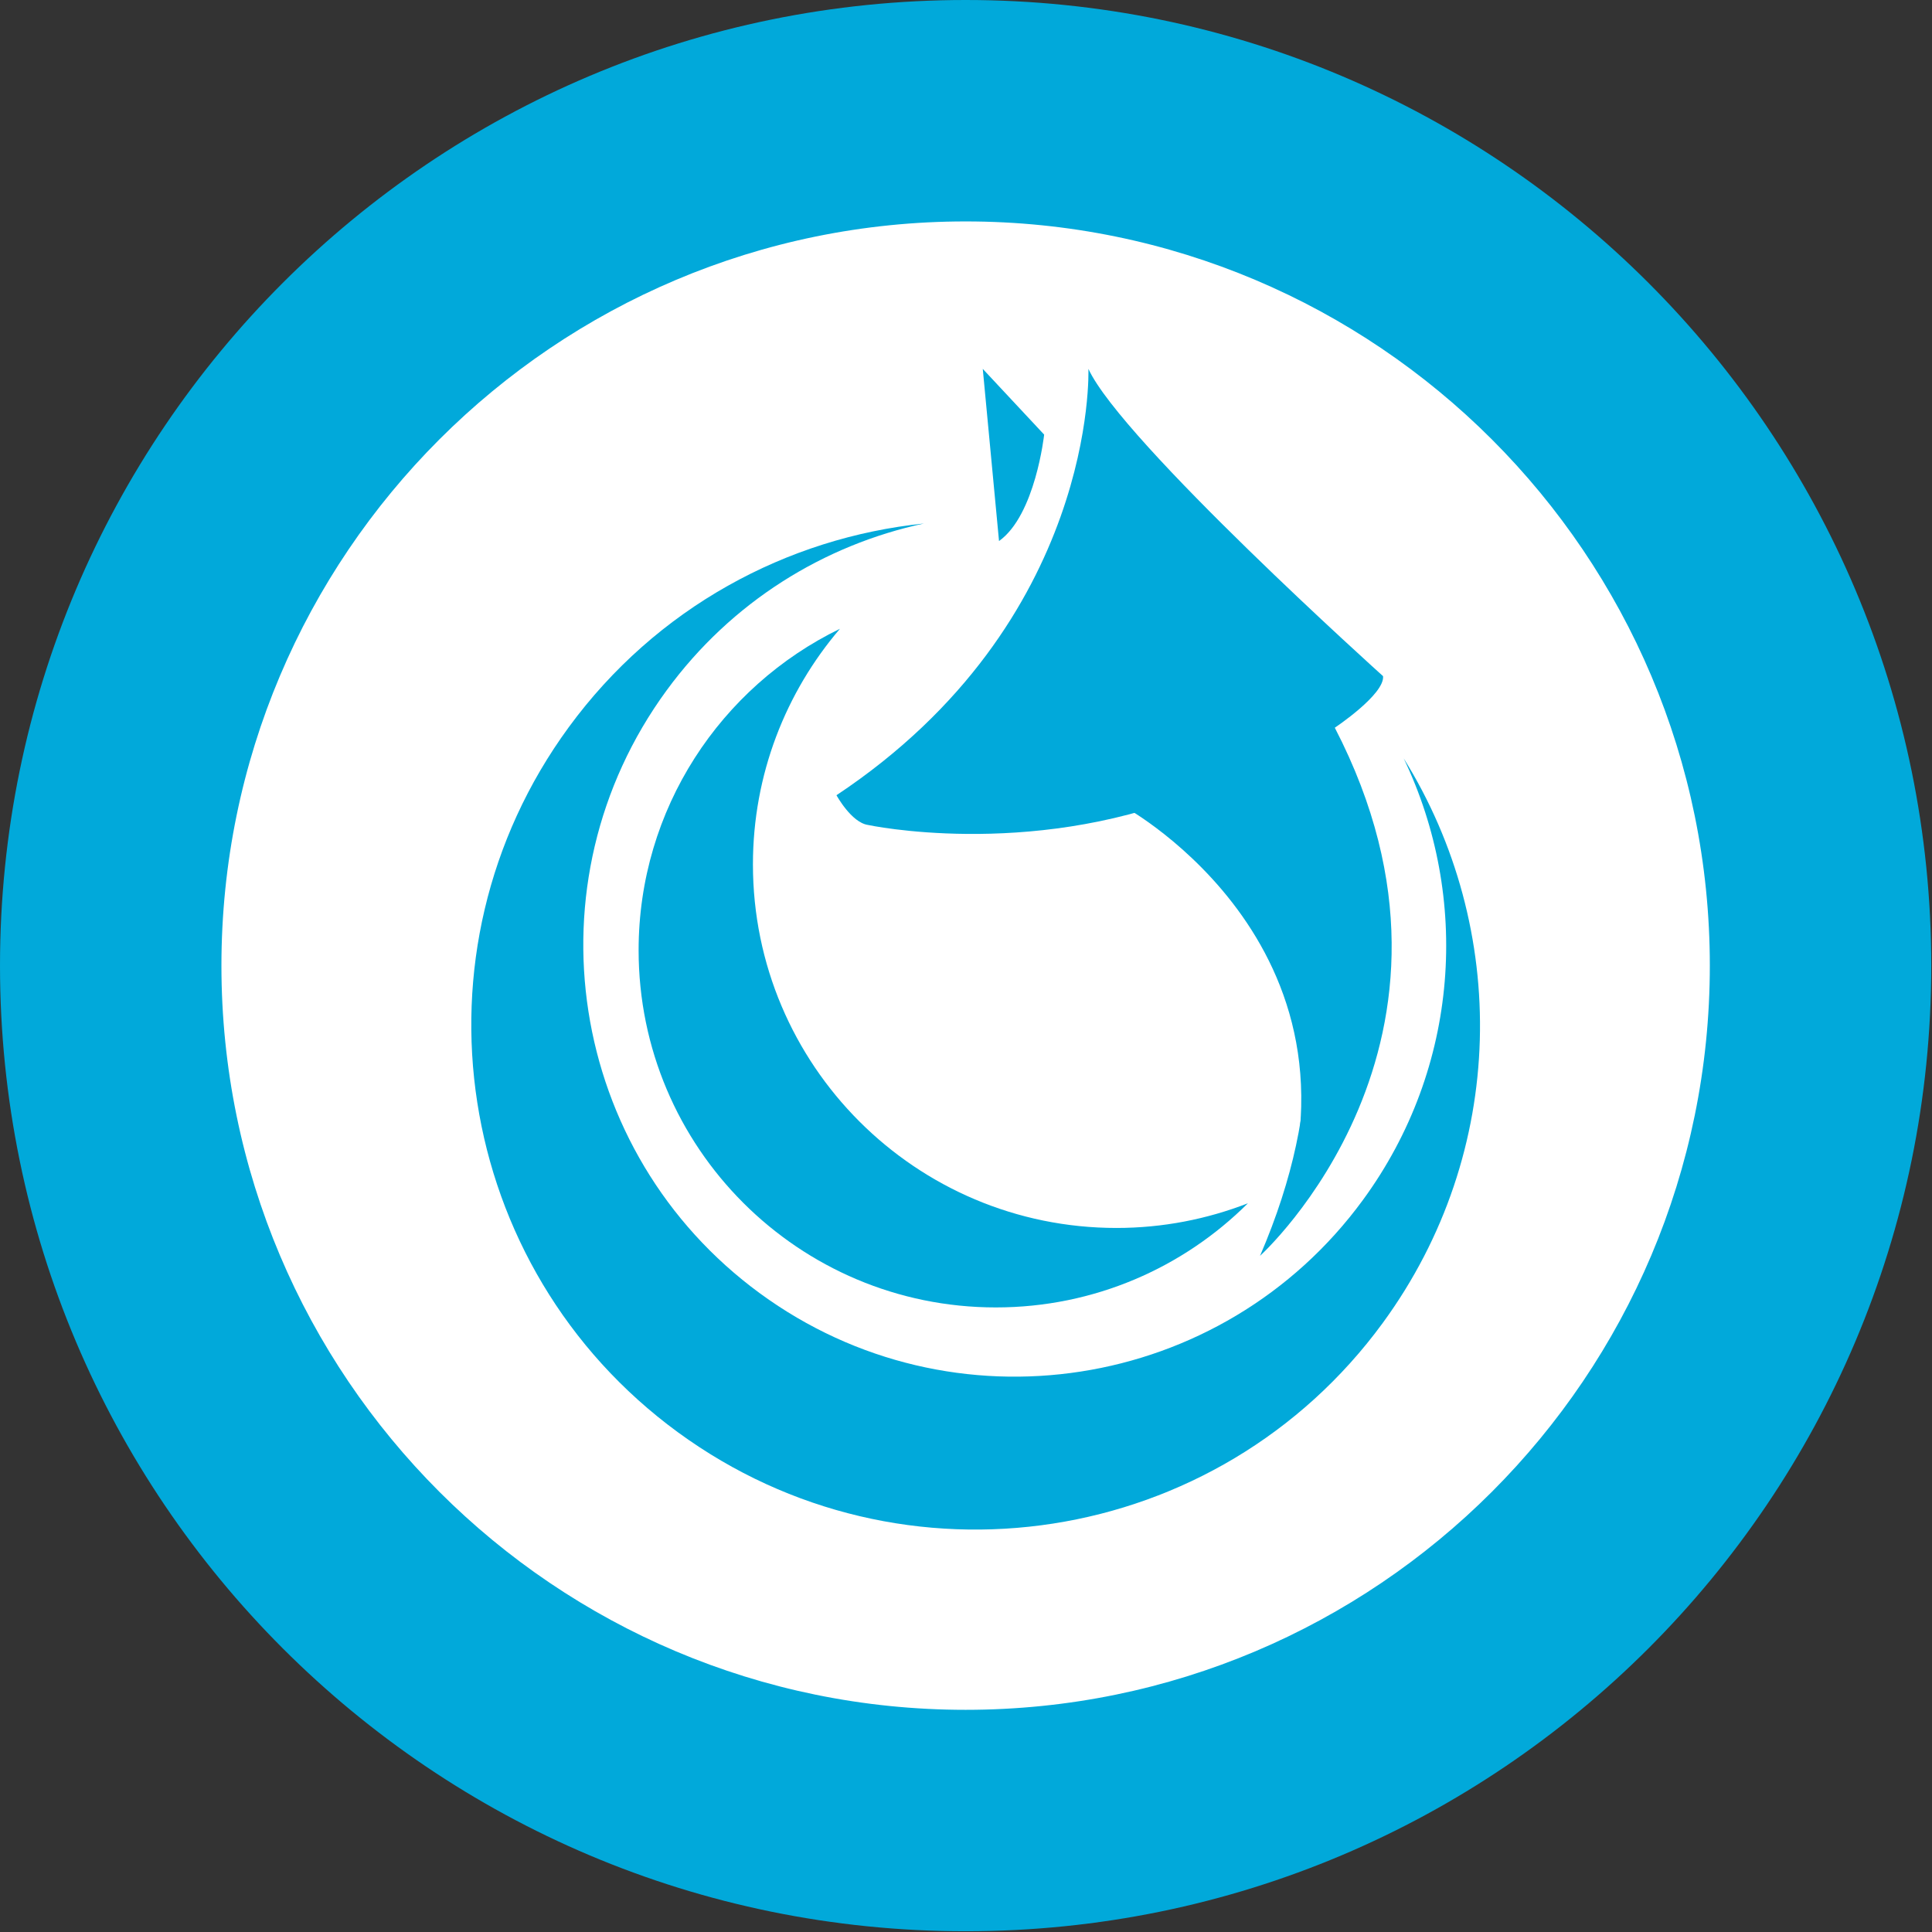 <svg viewBox="0 0 1996 1996" xmlns="http://www.w3.org/2000/svg">
  <rect x="0" y="0" width="1996" height="1996" fill="#333333" stroke="none"/>
  <g fill-rule="nonzero" fill="none">
    <path d="M997.603 80.002c-506.772 0-917.6 410.828-917.6 917.6 0 506.786 410.828 917.6 917.6 917.6 506.772 0 917.6-410.814 917.6-917.6 0-506.772-410.828-917.6-917.6-917.6" fill="#FFF"/>
    <path d="M997.616 1766.467c-424.62 0-768.853-344.233-768.853-768.853S572.995 228.761 997.616 228.761s768.853 344.233 768.853 768.853-344.233 768.853-768.853 768.853m0-1766.465C446.654.002.003 446.653.003 997.614c0 550.977 446.651 997.612 997.612 997.612 550.961 0 997.612-446.636 997.612-997.612 0-550.961-446.651-997.612-997.612-997.612" fill="#01A9DA"/>
    <path d="M1153.456 1268.633c-207.426 0-375.581-168.155-375.581-375.581 0-92.961 33.922-177.891 89.891-243.442-123.116 59.798-208 186.031-208 332.093 0 203.829 165.225 369.039 369.039 369.039 101.659 0 193.69-41.085 260.434-107.597-42.124 16.357-87.876 25.488-135.783 25.488zm182.254-42.606c91.349-284.171-95.07-416.481-95.07-416.481-26.45 10.434-52.775 18.341-78.357 24.326 0 0 272.512 149.132 150.806 452.264l22.62-60.109zM1078.738 449.002s-9.039 83.178-46.62 109.953l-16.791-177.845 63.411 67.891z" fill="#01A9DA"/>
    <path d="M1408.09 1239.713c-145.364 198.667-424.264 241.891-622.93 96.512-198.667-145.364-241.86-424.279-96.496-622.93 67.147-91.783 162.806-150.279 265.876-172.45-141.473 14.636-276.45 86.791-367.039 210.589-169.953 232.248-119.442 558.295 112.806 728.233 232.248 169.922 558.279 119.426 728.217-112.837 129.426-176.868 130.853-408.078 21.643-583.364 68.729 143.38 58.388 318.977-42.078 456.248" fill="#01A9DA"/>
    <path d="M1124.462 381.104s9.86 260.837-260.279 440.465c0 0 15.318 28.093 32.45 30.698 0 0 163.767 35.225 332.698-31.411 0 0 212.682 150.899 72.45 476.574 0 0 245.07-221.581 77.24-545.612 0 0 51.643-34.419 49.86-53.256 0 0-269.907-242.605-304.419-317.457" fill="#01A9DA"/>
  </g>
</svg>
